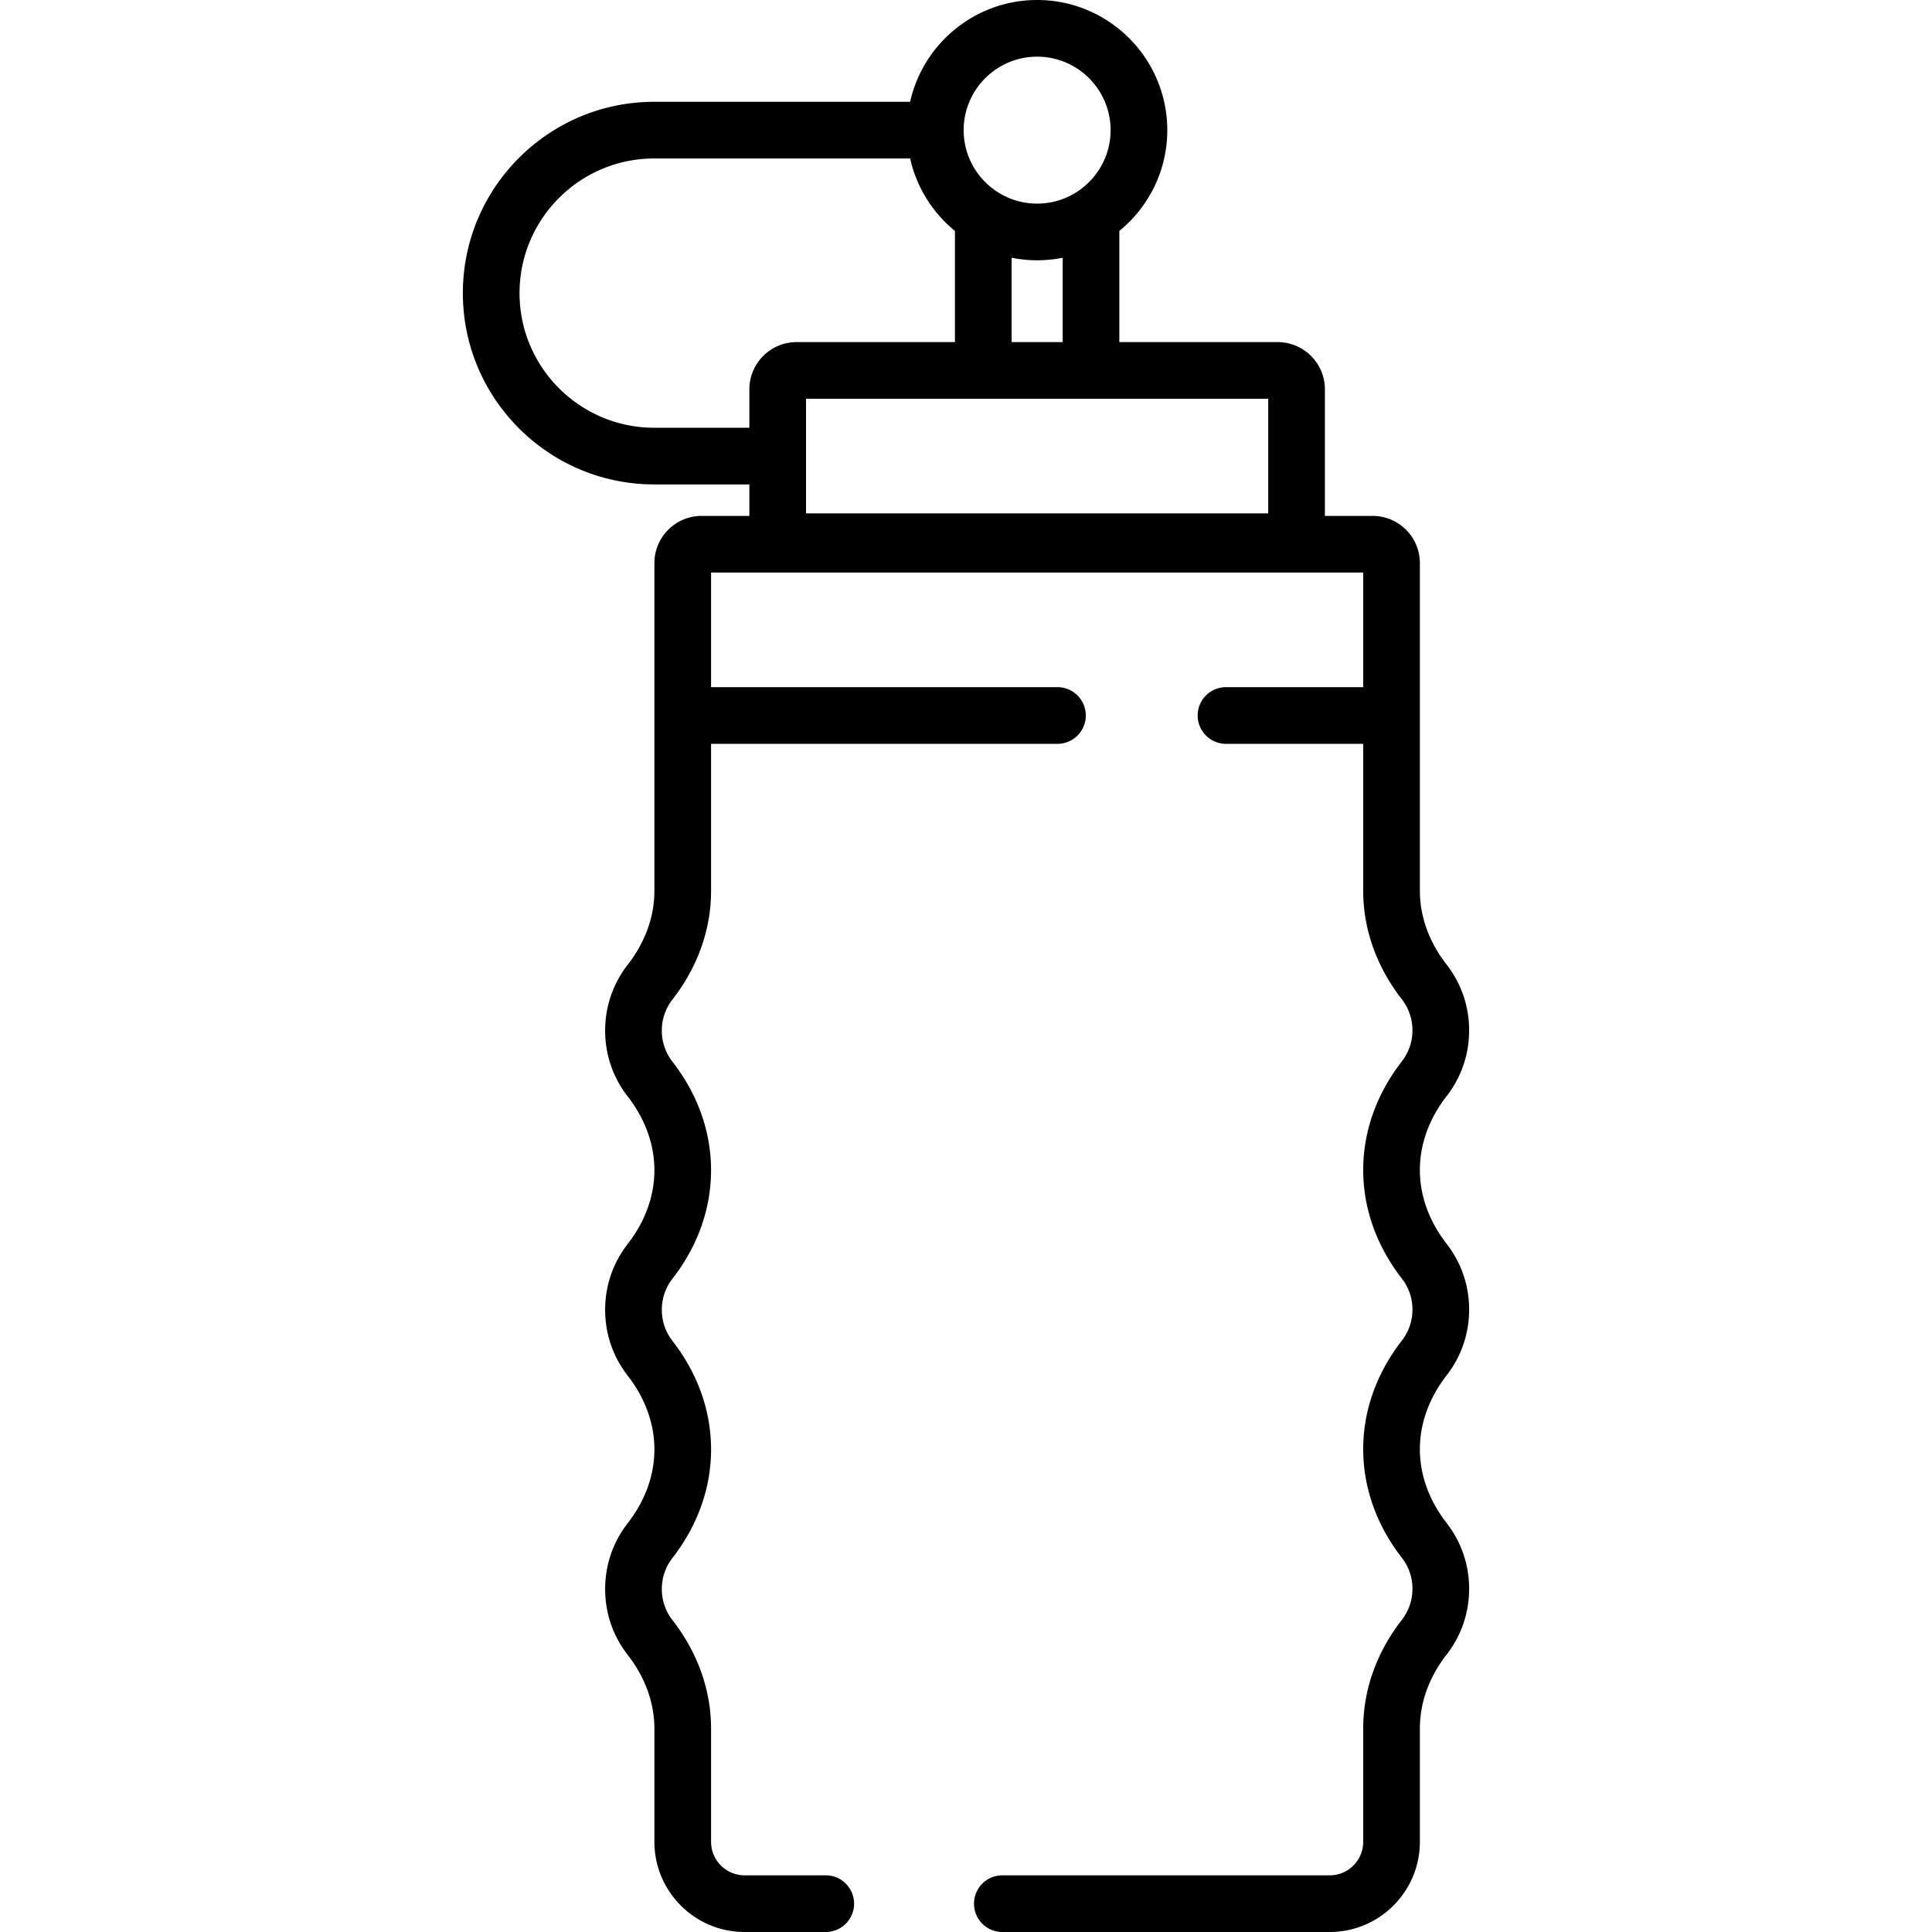 <svg xmlns="http://www.w3.org/2000/svg" viewBox="0 0 511.998 511.998"><path d="M389.333 347.053c0-6.385-2.068-12.419-5.979-17.452-4.628-5.953-7.074-12.712-7.074-19.547 0-6.834 2.446-13.594 7.074-19.547 3.912-5.032 5.979-11.067 5.979-17.452 0-6.384-2.068-12.419-5.979-17.451-4.628-5.953-7.074-12.713-7.074-19.547V149.234c0-6.901-5.614-12.515-12.515-12.515h-12.654v-33.541c0-6.901-5.614-12.515-12.515-12.515h-41.962V61.204c7.748-6.33 12.706-15.953 12.706-26.715C309.339 15.472 293.868 0 274.85 0c-16.437 0-30.217 11.563-33.655 26.979h-67.833c-27.955 0-50.698 22.743-50.698 50.698s22.743 50.698 50.698 50.698h25.228v8.343h-12.654c-6.901 0-12.515 5.614-12.515 12.515v86.887c0 6.834-2.446 13.594-7.073 19.546-3.912 5.032-5.979 11.066-5.979 17.452 0 6.384 2.068 12.419 5.979 17.451 4.628 5.954 7.074 12.714 7.074 19.547s-2.446 13.594-7.074 19.547c-3.911 5.032-5.978 11.067-5.978 17.451s2.068 12.419 5.979 17.452c4.628 5.953 7.074 12.712 7.074 19.547 0 6.834-2.446 13.594-7.074 19.547-3.912 5.032-5.979 11.067-5.979 17.451 0 6.386 2.068 12.42 5.979 17.452 4.628 5.953 7.074 12.713 7.074 19.547v29.994c0 13.175 10.718 23.893 23.893 23.893h21.64a7.51 7.51 0 0 0 0-15.018h-21.64c-4.894 0-8.875-3.982-8.875-8.875V458.11c0-10.202-3.539-20.15-10.234-28.764a13.295 13.295 0 0 1-2.818-8.235c0-3.015.975-5.862 2.818-8.235 6.695-8.615 10.233-18.561 10.233-28.764s-3.539-20.15-10.234-28.763c-1.844-2.372-2.818-5.219-2.818-8.235s.974-5.863 2.817-8.235c6.696-8.615 10.234-18.561 10.234-28.764 0-10.202-3.539-20.15-10.234-28.763a13.3 13.3 0 0 1-2.818-8.235 13.3 13.3 0 0 1 2.818-8.236c6.695-8.615 10.234-18.561 10.234-28.763v-38.996h91.923a7.51 7.51 0 0 0 0-15.018h-91.923v-30.37h172.823v30.37h-36.481a7.51 7.51 0 0 0 0 15.018h36.481v38.932c0 10.202 3.539 20.15 10.233 28.763a13.3 13.3 0 0 1 2.818 8.235c0 3.016-.975 5.863-2.818 8.236-6.695 8.615-10.233 18.561-10.233 28.763s3.539 20.15 10.233 28.763a13.3 13.3 0 0 1 2.818 8.236c0 3.015-.975 5.862-2.818 8.235-6.695 8.615-10.233 18.561-10.233 28.763s3.539 20.15 10.233 28.763a13.3 13.3 0 0 1 2.818 8.236c0 3.015-.975 5.862-2.818 8.235-6.695 8.615-10.233 18.561-10.233 28.763v30.058c0 4.894-3.982 8.875-8.875 8.875H265.51a7.51 7.51 0 0 0 0 15.018h86.877c13.175 0 23.893-10.719 23.893-23.893v-30.058c0-6.834 2.446-13.594 7.074-19.547 3.912-5.032 5.979-11.068 5.979-17.451 0-6.385-2.068-12.419-5.979-17.452-4.628-5.953-7.074-12.712-7.074-19.547 0-6.834 2.446-13.594 7.074-19.547 3.912-5.029 5.979-11.065 5.979-17.448zM274.85 15.018c10.736 0 19.47 8.735 19.47 19.47s-8.735 19.47-19.47 19.47-19.47-8.735-19.47-19.47 8.734-19.47 19.47-19.47zm6.765 53.288v22.355h-13.529V68.306a34.51 34.51 0 0 0 13.529 0zm-83.025 34.871v10.179h-25.228c-19.674 0-35.68-16.006-35.68-35.68 0-19.673 16.005-35.68 35.68-35.68h67.833c1.711 7.674 5.981 14.394 11.872 19.206V90.66h-41.962c-6.901.002-12.515 5.616-12.515 12.517zm137.502 32.874H213.609v-30.37h122.483v30.37z"/></svg>